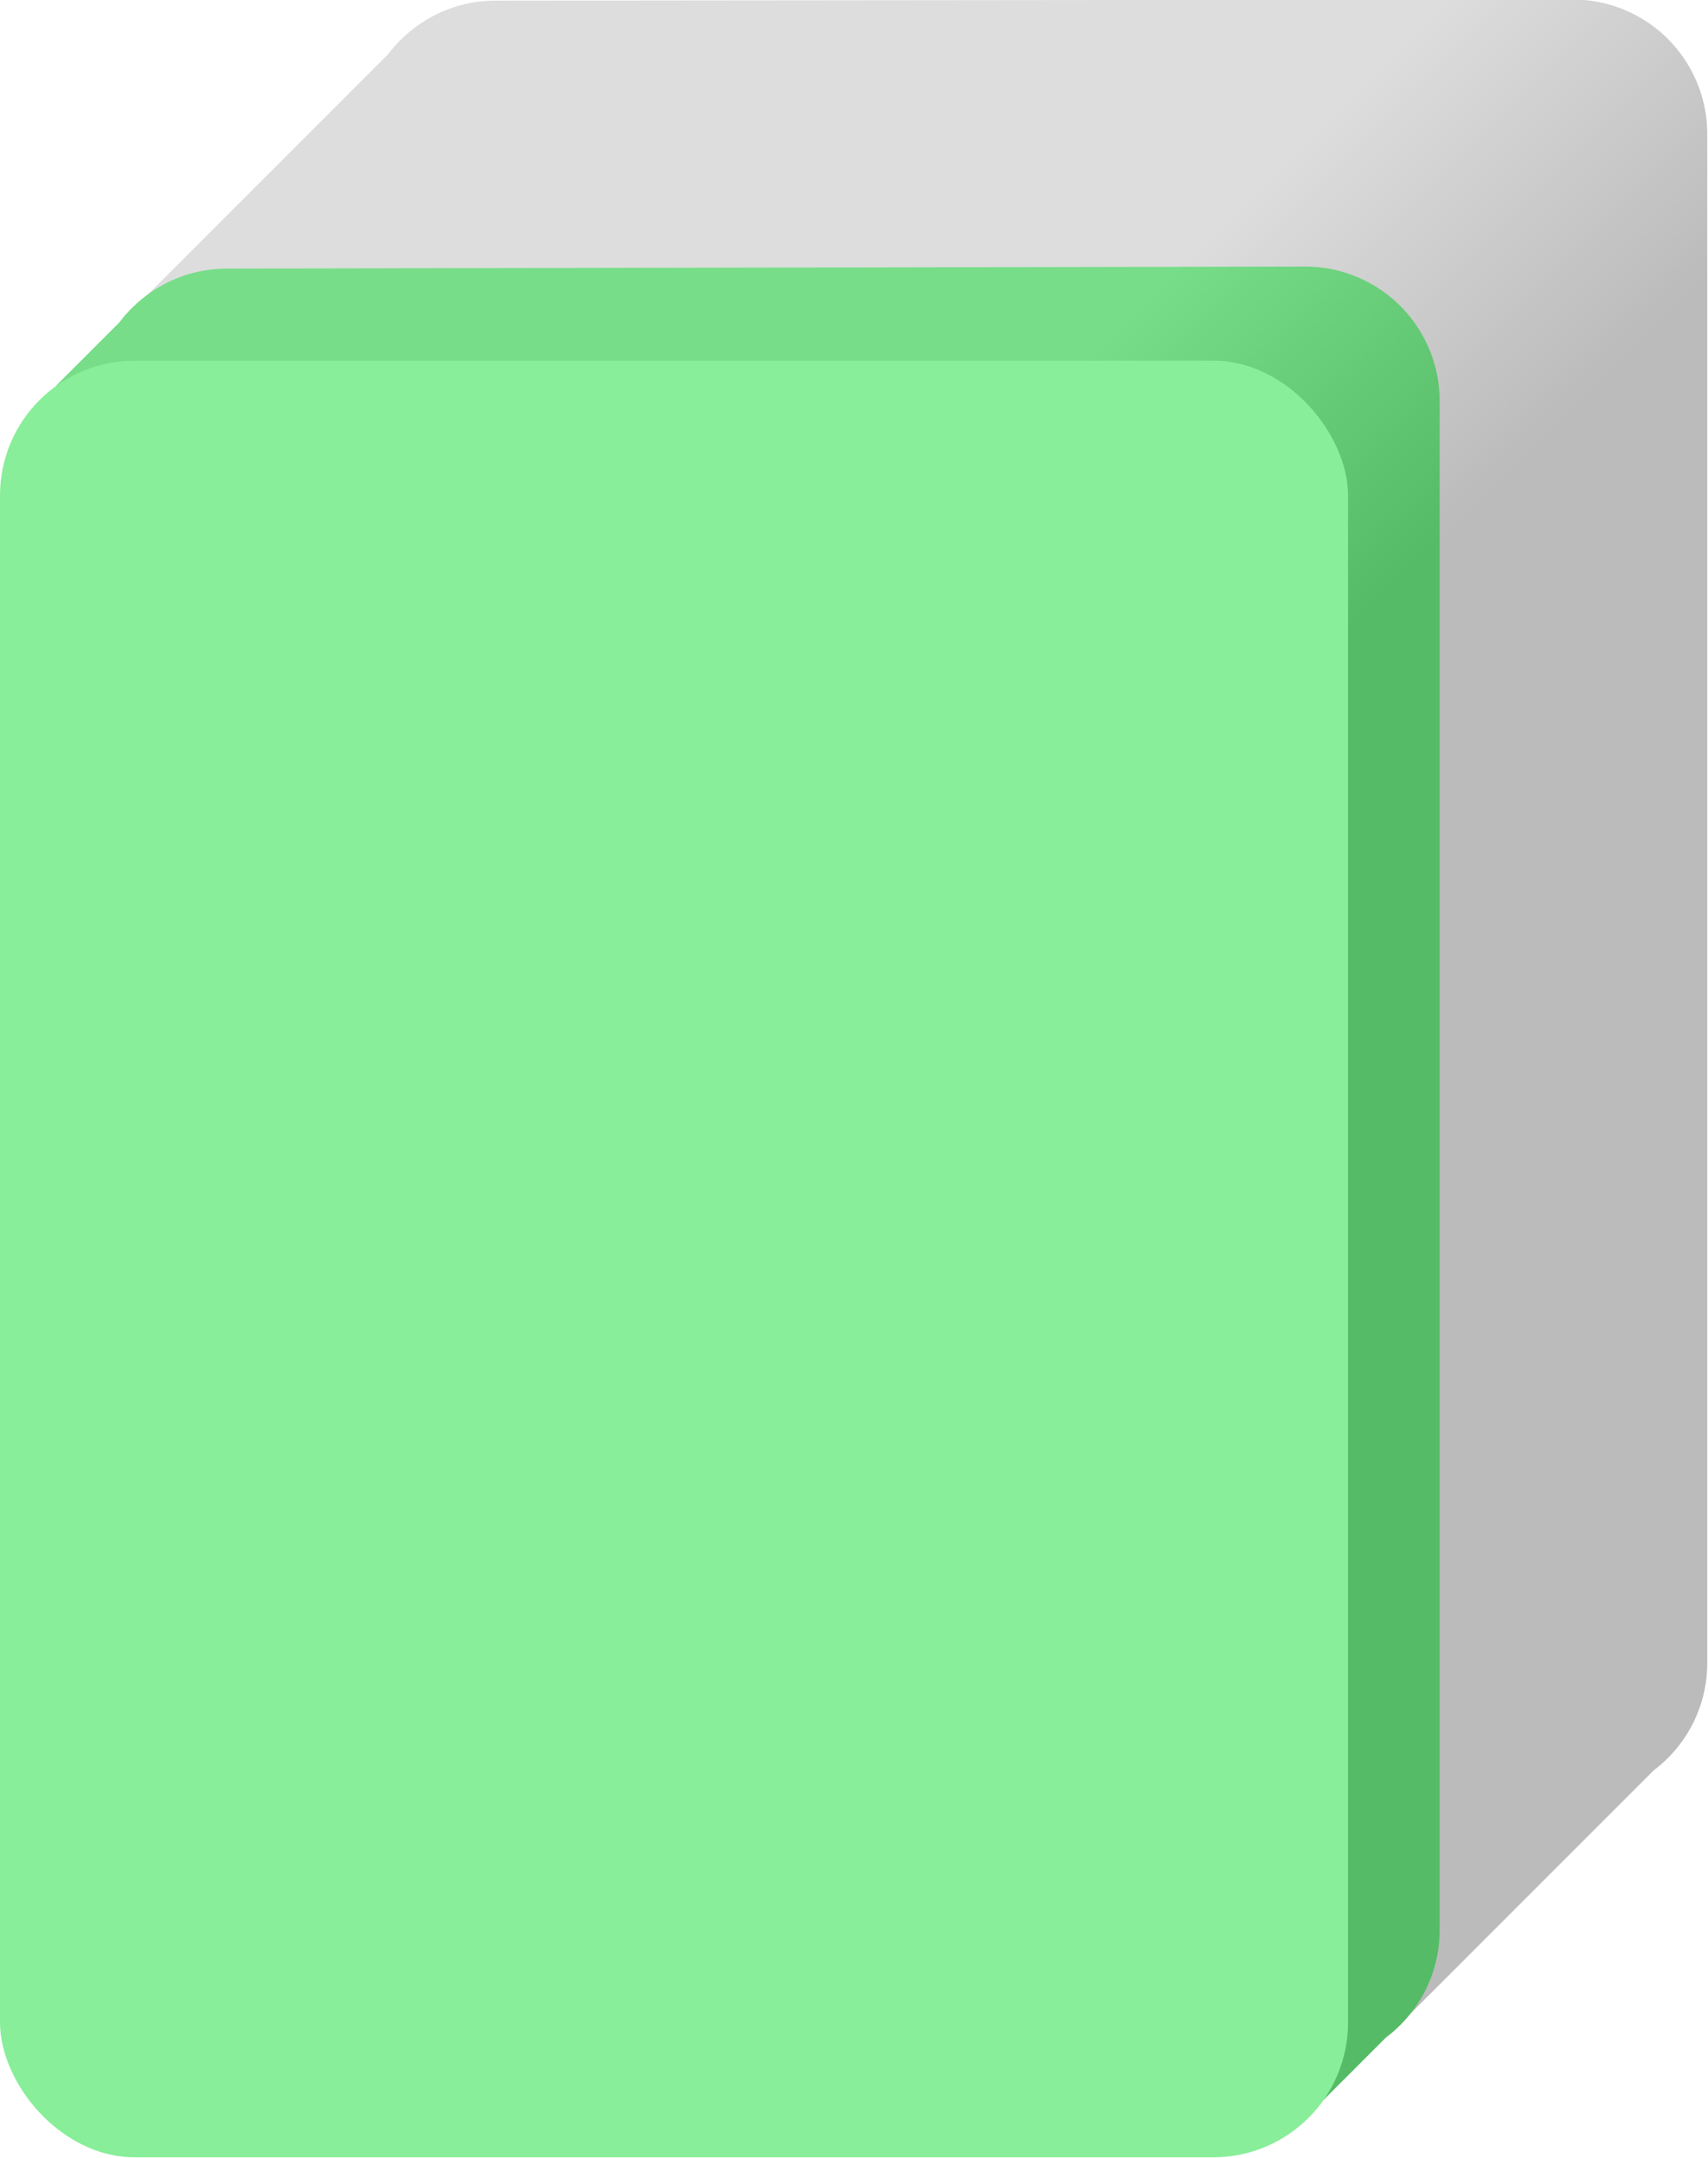 <svg xmlns="http://www.w3.org/2000/svg" width="190" height="240" viewBox="0 0 50.3 63.5"><defs><linearGradient id="A" x1="34.5" x2="42.5" y1="7.95" y2="15.95" gradientUnits="userSpaceOnUse"><stop stop-color="#ddd" offset="0"/><stop stop-color="#bbb" offset="1"/></linearGradient><linearGradient id="B" x1="31.89" x2="39.79" y1="10.54" y2="18.49" gradientUnits="userSpaceOnUse"><stop stop-color="#7d8" offset="0"/><stop stop-color="#5b6" offset="1"/></linearGradient></defs><path d="M14.6 0c-1.3 0-2.45.625-3.18 1.59v-.002l-7.14 7.14v50.8h37l7.41-7.41h-.002c.964-.723 1.59-1.87 1.59-3.18v-45a3.96 3.96 0 0 0-3.97-3.97z" fill="url(#A)"/><path d="M6.69 7.89c-1.3 0-2.45.624-3.18 1.59v-.001l-1.85 1.85v50.5h37.3l1.85-1.85-.003.001c.965-.723 1.59-1.87 1.59-3.18v-45a3.96 3.96 0 0 0-3.97-3.97z" fill="url(#B)"/><rect y="10.6" width="39.7" height="52.9" ry="3.97" fill="#8e9"/></svg>